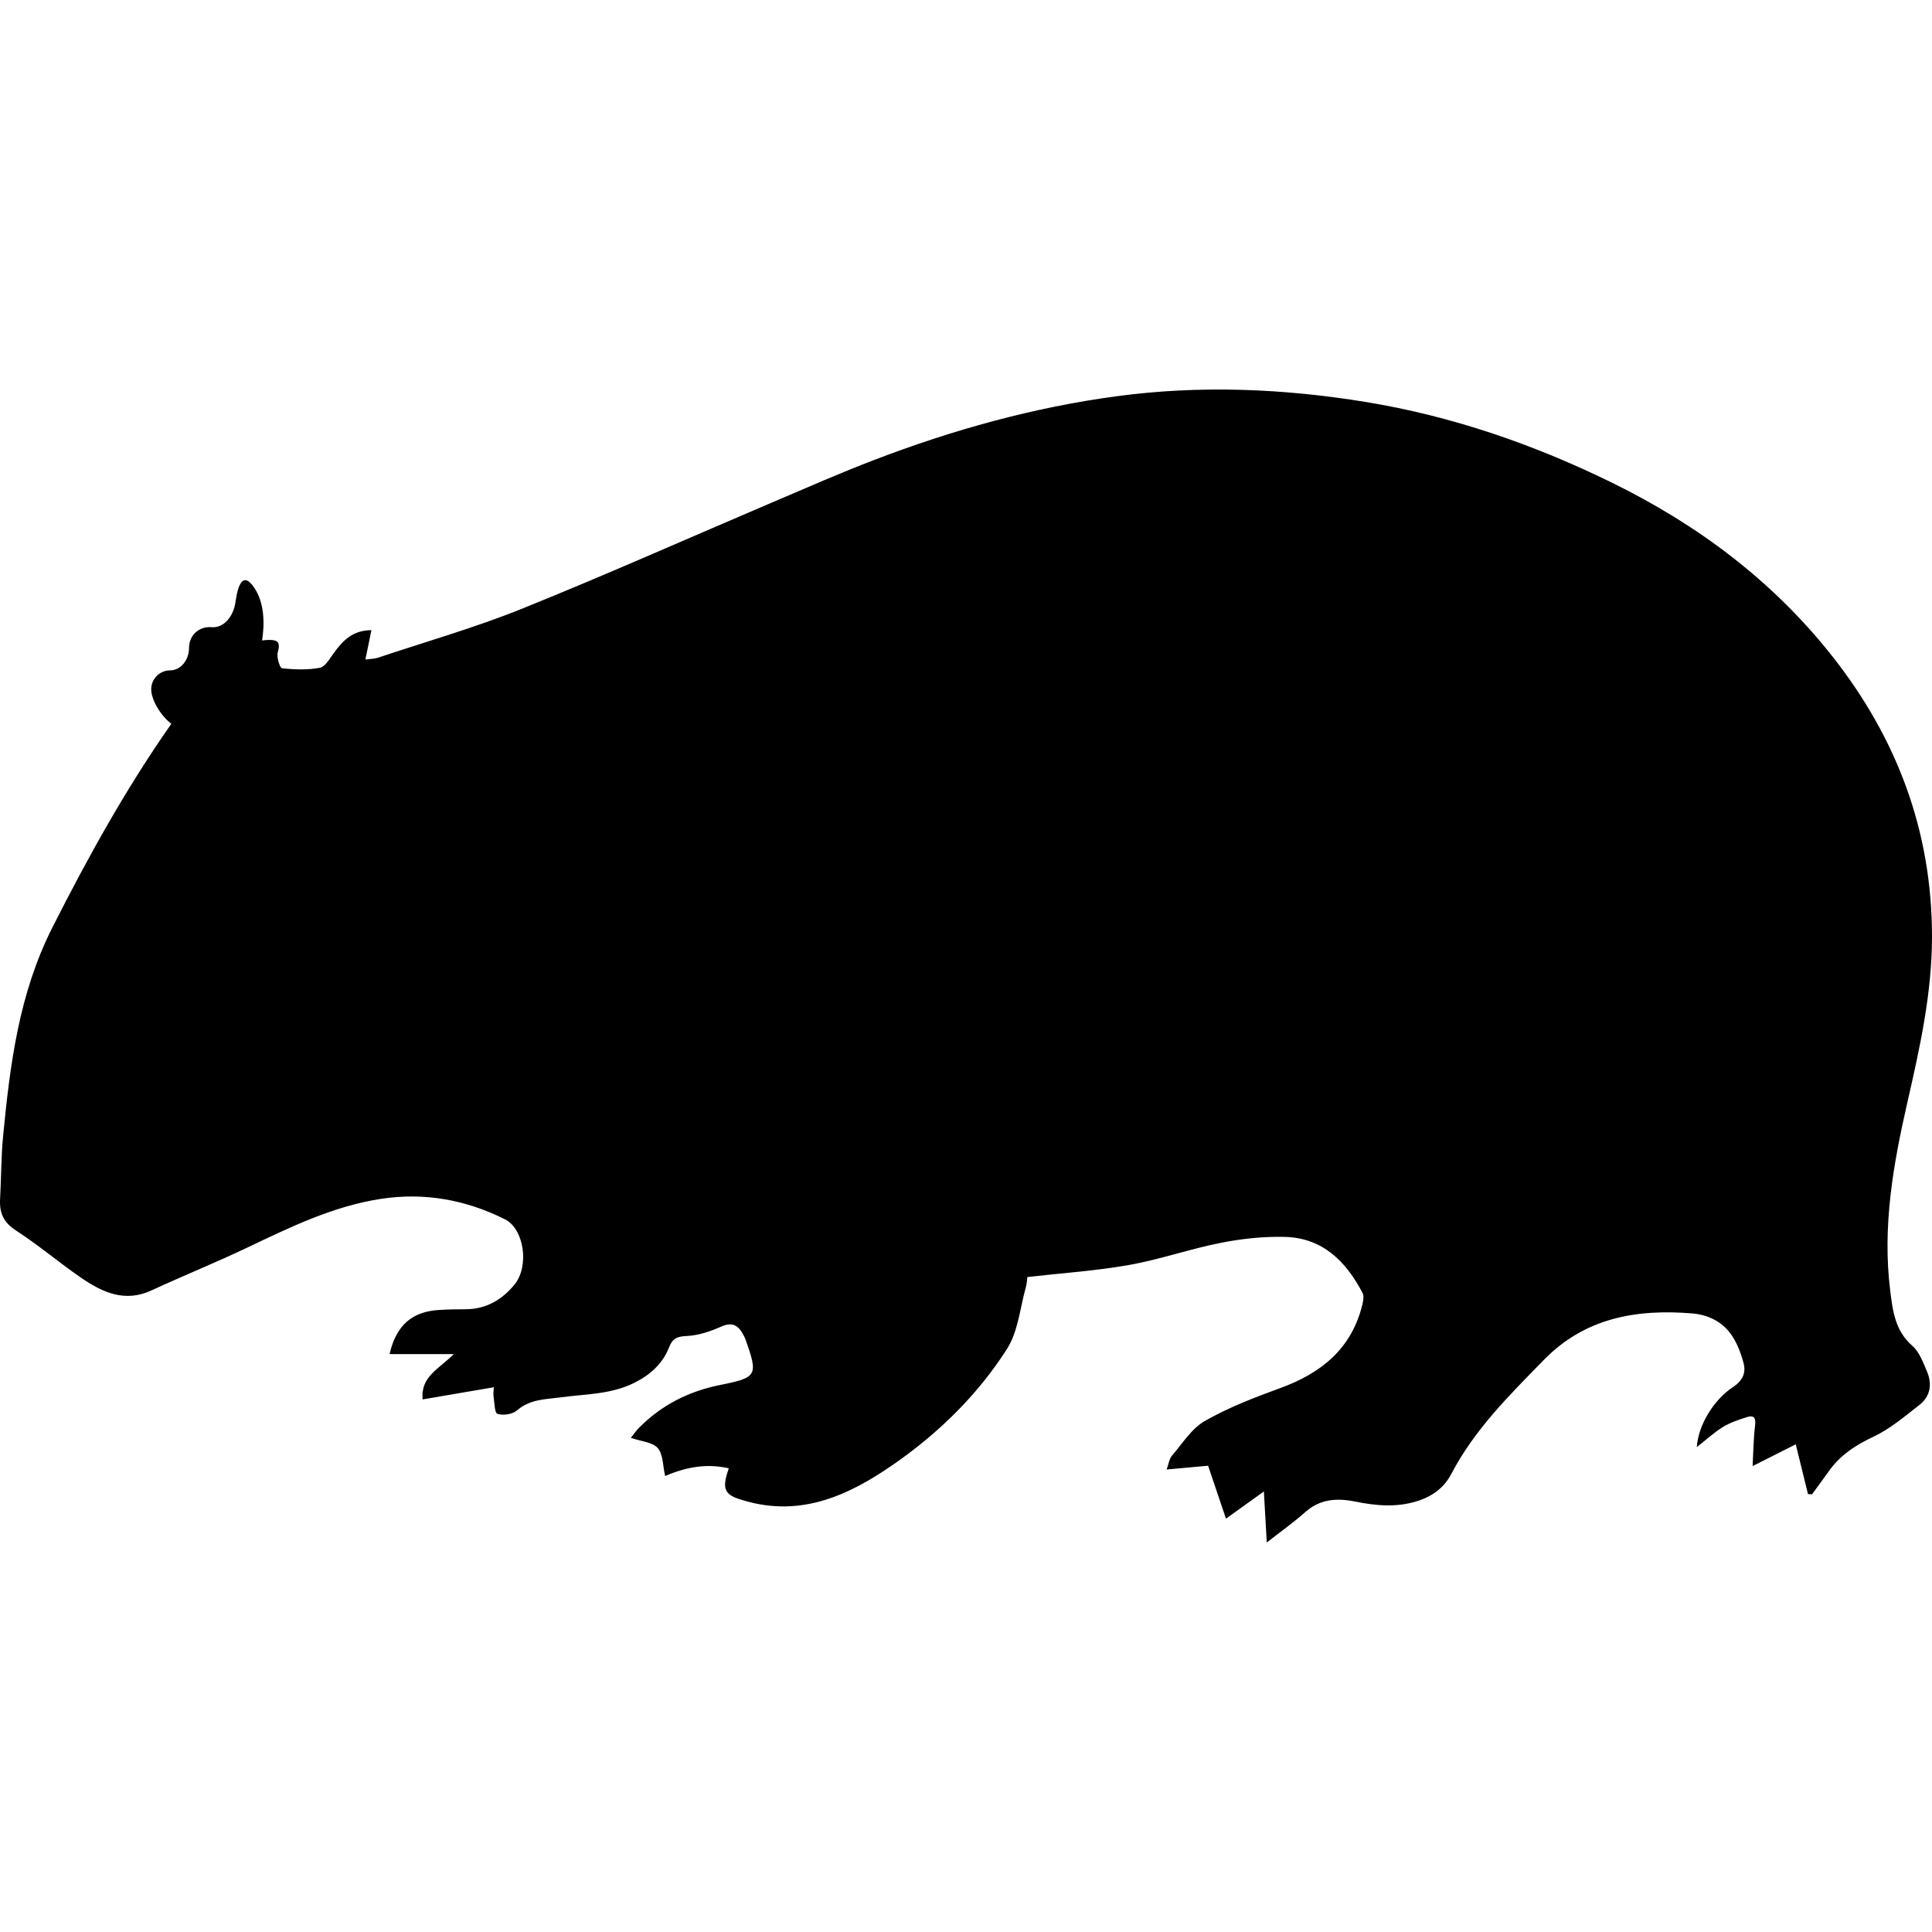 <?xml version="1.0" encoding="iso-8859-1"?>
<!-- Generator: Adobe Illustrator 16.0.0, SVG Export Plug-In . SVG Version: 6.00 Build 0)  -->
<!DOCTYPE svg PUBLIC "-//W3C//DTD SVG 1.1//EN" "http://www.w3.org/Graphics/SVG/1.1/DTD/svg11.dtd">
<svg version="1.1" id="Capa_1" xmlns="http://www.w3.org/2000/svg" xmlns:xlink="http://www.w3.org/1999/xlink" x="0px" y="0px"
	 width="573.224px" height="573.224px" viewBox="0 0 573.224 573.224" style="enable-background:new 0 0 573.224 573.224;"
	 xml:space="preserve">
<g>
	<g>
		<path d="M4.745,365.092c6.724,4.341,12.844,9.597,19.461,14.117c6.243,4.264,12.848,7.299,20.694,3.672
			c9.425-4.357,19.074-8.246,28.446-12.709c12.807-6.104,25.562-12.33,39.76-14.484c12.852-1.946,25.141,0.277,36.728,6.087
			c5.688,2.853,7.287,13.962,2.783,19.405c-3.709,4.483-8.434,7.266-14.488,7.274c-2.599,0.004-5.206,0.049-7.801,0.204
			c-8.111,0.481-12.758,4.541-14.749,13.097h19.041c-4.345,4.435-9.857,6.593-9.237,13.451c7.095-1.211,13.941-2.382,21.146-3.614
			c-0.049,1.016-0.22,1.86-0.098,2.66c0.282,1.848,0.302,4.97,1.163,5.238c1.701,0.535,4.467,0.139,5.793-1.02
			c3.893-3.398,8.564-3.276,13.121-3.893c7.312-0.987,14.794-0.849,21.677-4.288c4.757-2.379,8.417-5.659,10.343-10.583
			c1.012-2.587,2.371-3.191,5.19-3.313c3.468-0.151,7.038-1.358,10.261-2.791c3.333-1.484,5.087-0.343,6.552,2.411
			c0.245,0.457,0.498,0.914,0.669,1.404c3.774,10.697,3.505,11.289-7.515,13.5c-9.319,1.869-17.414,5.941-24.104,12.718
			c-0.853,0.865-1.538,1.894-2.403,2.971c3.052,1.061,6.43,1.261,7.984,3.043c1.62,1.865,1.485,5.26,2.183,8.278
			c6.369-2.709,12.346-3.762,18.878-2.289c-0.343,1.151-0.648,1.971-0.832,2.815c-0.682,3.154-0.192,4.933,3.611,6.214
			c17.536,5.925,32.097-0.473,46.05-10.15c13.403-9.295,24.974-20.592,33.713-34.272c3.321-5.198,3.872-12.175,5.614-18.36
			c0.343-1.216,0.363-2.525,0.424-2.99c10.384-1.184,20.372-1.832,30.164-3.574c9.184-1.632,18.099-4.766,27.263-6.577
			c6.189-1.224,12.623-1.913,18.919-1.763c11.224,0.266,18.205,7.227,23.108,16.622c0.449,0.861,0.253,2.212,0.005,3.256
			c-3.13,13.195-12.143,20.522-24.395,24.978c-7.642,2.779-15.333,5.745-22.362,9.748c-3.954,2.248-6.688,6.707-9.788,10.33
			c-0.833,0.971-0.991,2.518-1.567,4.08c4.827-0.437,9.14-0.828,12.294-1.114c1.93,5.717,3.606,10.674,5.304,15.7
			c4.219-3.023,7.556-5.418,11.244-8.066c0.318,5.635,0.571,10.062,0.861,15.141c4.292-3.361,7.988-5.965,11.342-8.955
			c4.443-3.966,9.368-4.296,14.893-3.187c6.128,1.232,12.248,1.828,18.503-0.167c4.557-1.453,7.931-4.048,10.032-8.07
			c6.862-13.138,17.242-23.346,27.422-33.778c12.261-12.562,27.552-15.161,44.056-13.807c4.814,0.396,9.14,2.558,11.849,6.703
			c1.587,2.432,2.668,5.324,3.395,8.156c0.73,2.84-0.38,5.145-3.076,6.924c-5.896,3.884-10.384,11.366-10.824,17.878
			c2.803-2.194,5.116-4.354,7.76-5.973c2.158-1.322,4.668-2.146,7.107-2.926c2.048-0.652,2.705,0.168,2.428,2.444
			c-0.481,3.933-0.51,7.919-0.738,12.085c4.655-2.347,8.8-4.439,12.795-6.455c1.334,5.423,2.484,10.099,3.639,14.774
			c0.4,0.016,0.8,0.028,1.2,0.045c1.64-2.249,3.309-4.477,4.912-6.753c3.386-4.811,7.939-7.809,13.297-10.318
			c4.944-2.317,9.277-6.034,13.647-9.433c3.252-2.53,3.835-6.173,2.265-9.878c-1.151-2.713-2.273-5.83-4.374-7.67
			c-5.146-4.509-5.822-10.433-6.573-16.496c-2.334-18.898,0.897-37.267,5.08-55.586c3.7-16.214,7.327-32.452,7.336-49.241
			c0.016-31.266-10.343-58.862-29.556-83.236c-17.634-22.366-39.943-39.042-65.346-51.502
			c-23.183-11.371-47.434-19.755-73.04-23.962c-24.558-4.015-49.188-5.026-73.852-1.729c-24.827,3.321-48.85,10.017-72.216,18.979
			c-10,3.836-19.816,8.16-29.678,12.358c-24.888,10.596-49.6,21.62-74.684,31.73c-13.938,5.618-28.466,9.768-42.746,14.533
			c-1.057,0.351-2.232,0.334-3.697,0.538c0.62-3.019,1.171-5.708,1.791-8.719c-5.675,0.041-8.551,3.199-11.208,6.847
			c-1.183,1.623-2.497,4.011-4.084,4.312c-3.644,0.689-7.516,0.551-11.228,0.146c-0.641-0.069-1.673-3.312-1.269-4.732
			c0.844-2.971,0.061-3.733-2.795-3.677c-0.641,0.013-1.24,0.099-1.852,0.168c0.763-4.962,0.747-11.041-2.297-15.61
			c-3.398-5.096-4.908-0.763-5.582,4.104c-0.616,4.464-3.509,7.879-7.168,7.564s-6.63,2.424-6.63,6.12s-2.513,6.69-5.61,6.69
			s-5.61,2.514-5.61,5.61c0,2.962,2.542,7.552,5.965,10.249c-13.375,19.074-24.656,39.421-35.235,60.318
			C5.569,294.879,2.991,315.81,0.914,337.14c-0.6,6.161-0.53,12.383-0.885,18.572C-0.208,359.805,0.996,362.673,4.745,365.092z"/>
	</g>
</g>
<g>
</g>
<g>
</g>
<g>
</g>
<g>
</g>
<g>
</g>
<g>
</g>
<g>
</g>
<g>
</g>
<g>
</g>
<g>
</g>
<g>
</g>
<g>
</g>
<g>
</g>
<g>
</g>
<g>
</g>
</svg>
